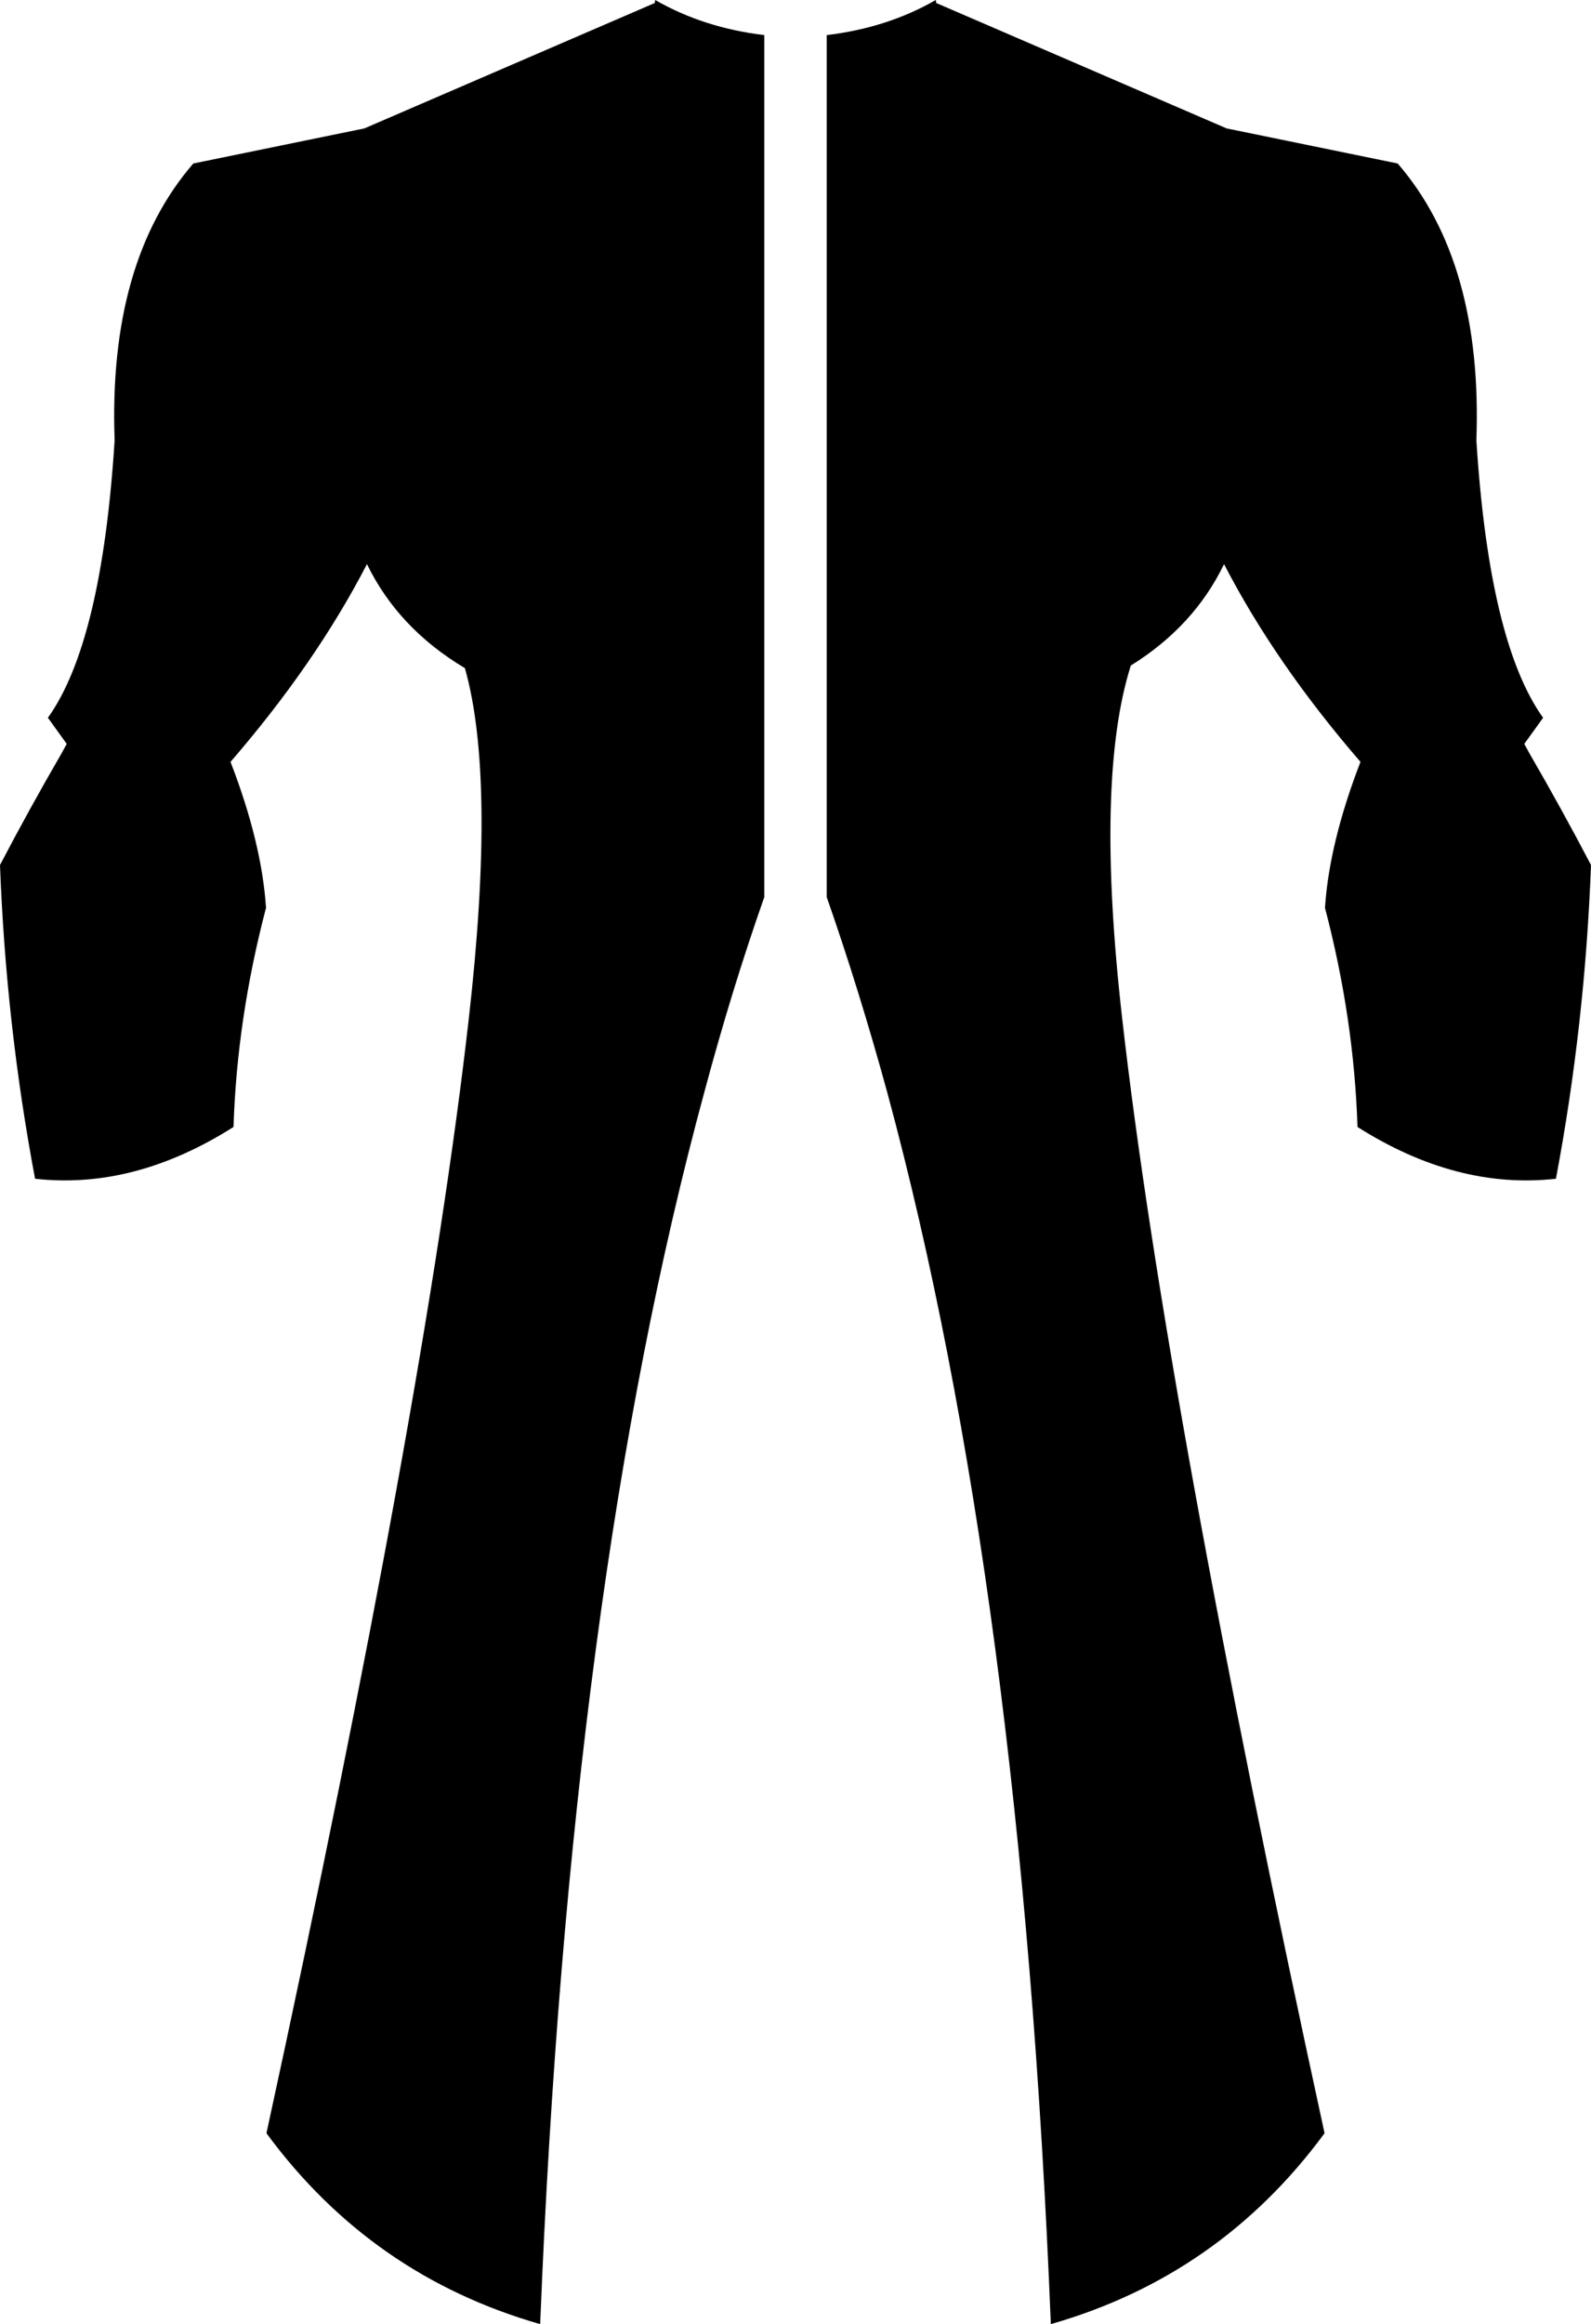 <?xml version="1.0" encoding="UTF-8" standalone="no"?>
<svg xmlns:xlink="http://www.w3.org/1999/xlink" height="271.5px" width="186.0px" xmlns="http://www.w3.org/2000/svg">
  <g transform="matrix(1.0, 0.0, 0.0, 1.0, -306.8, -214.75)">
    <path d="M450.2 229.75 L470.2 233.85 Q480.15 245.35 479.4 266.2 480.9 289.8 487.2 298.6 L485.0 301.65 485.6 302.75 Q489.4 309.3 492.8 315.8 492.1 334.45 488.7 352.45 477.1 353.75 465.5 346.4 465.1 333.75 461.7 320.8 462.2 313.2 465.85 303.75 455.9 292.25 449.9 280.65 446.4 287.9 439.0 292.5 434.8 305.75 438.0 333.8 443.1 378.7 461.65 463.95 449.4 480.6 429.65 486.25 426.2 400.3 410.55 342.45 407.25 330.4 403.45 319.55 L403.45 218.85 Q410.55 218.0 416.2 214.75 L416.25 215.1 450.2 229.75 M383.4 214.75 Q389.05 218.0 396.15 218.85 L396.15 319.55 Q392.35 330.35 389.15 342.3 373.4 400.25 369.95 486.25 350.2 480.6 337.95 463.95 356.5 378.7 361.6 333.8 364.8 305.7 361.15 292.8 353.35 288.15 349.7 280.65 343.7 292.25 333.75 303.75 337.4 313.2 337.9 320.8 334.5 333.75 334.1 346.4 322.5 353.75 310.9 352.45 307.5 334.45 306.8 315.8 310.2 309.3 314.0 302.75 L314.6 301.65 312.4 298.6 Q318.7 289.8 320.2 266.2 319.45 245.35 329.4 233.85 L349.4 229.75 383.35 215.1 383.4 214.75" fill="#000000" fill-rule="evenodd" stroke="none"/>
  </g>
</svg>
